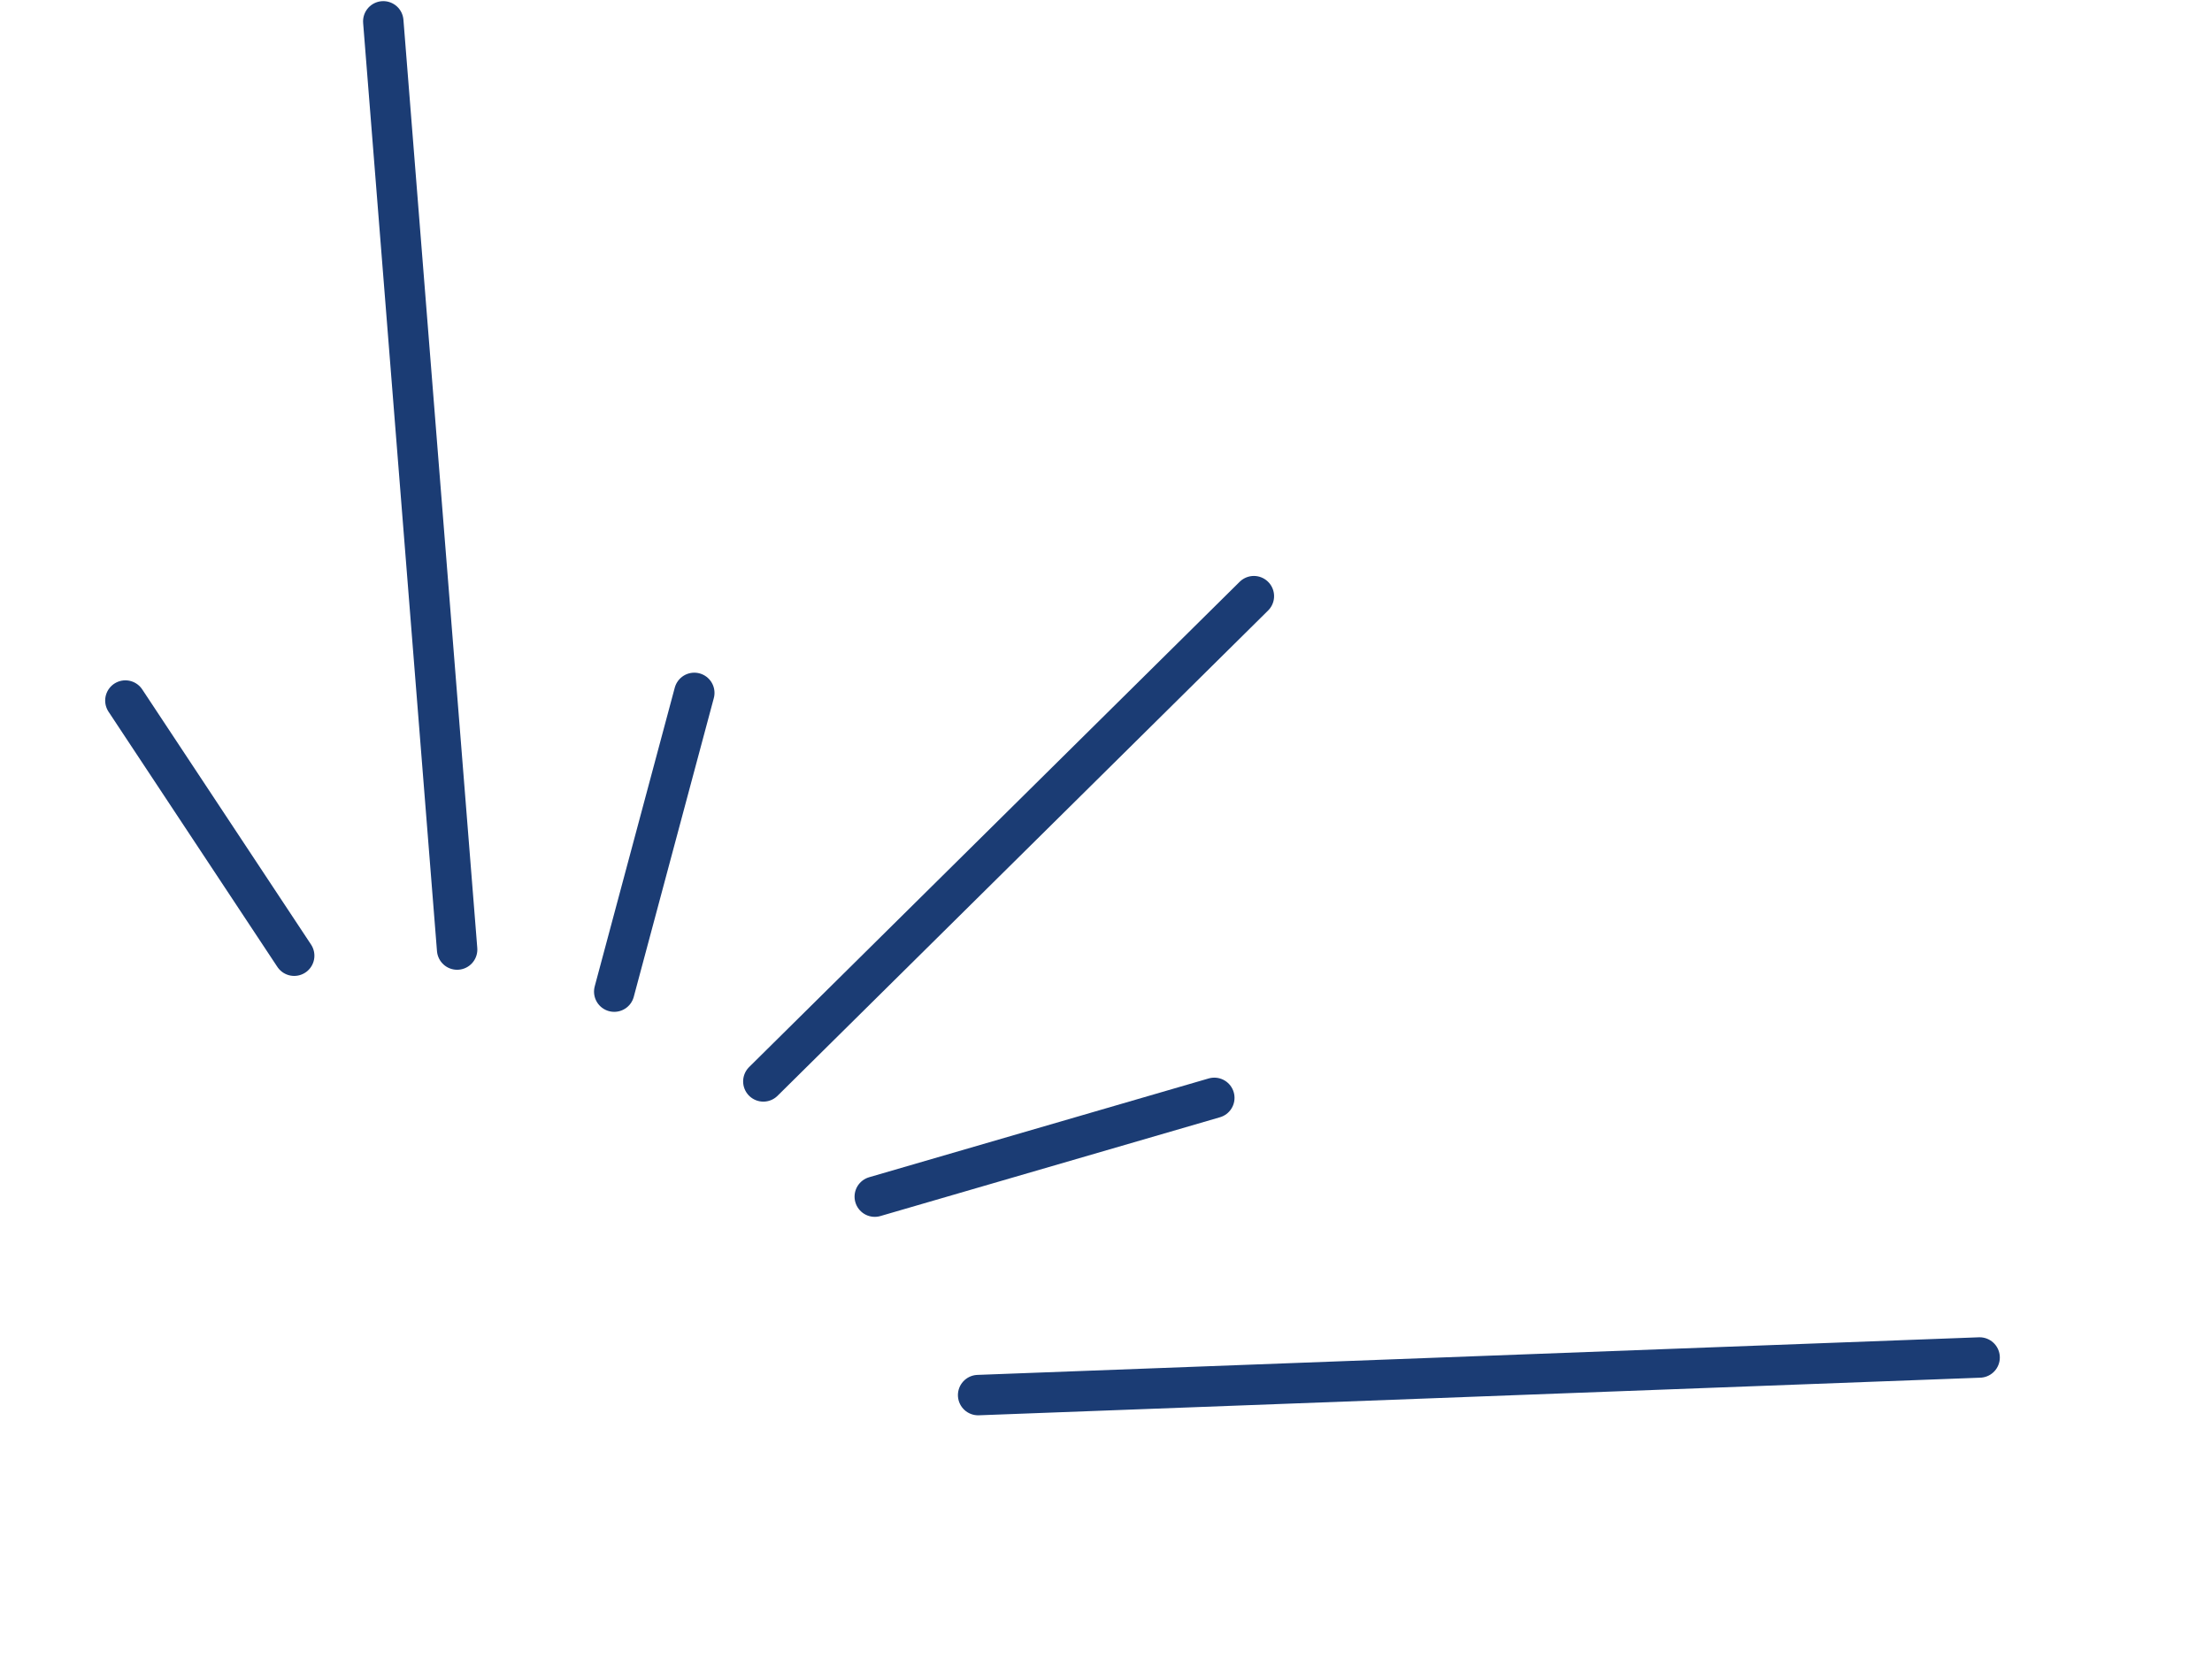 <svg width="88" height="66" viewBox="0 0 88 66" fill="none" xmlns="http://www.w3.org/2000/svg">
<path d="M18.186 37.776L15.248 0.849" stroke="#1B3C74" stroke-width="1.608" stroke-linecap="round" stroke-linejoin="round"/>
<path d="M38.913 55.501L78.755 54.005" stroke="#1B3C74" stroke-width="1.608" stroke-linecap="round" stroke-linejoin="round"/>
<path d="M34.801 47.606L48.309 43.676" stroke="#1B3C74" stroke-width="1.608" stroke-linecap="round" stroke-linejoin="round"/>
<path d="M24.436 39.45L27.621 27.565" stroke="#1B3C74" stroke-width="1.608" stroke-linecap="round" stroke-linejoin="round"/>
<path d="M11.704 38.021L4.988 27.87" stroke="#1B3C74" stroke-width="1.608" stroke-linecap="round" stroke-linejoin="round"/>
<path d="M30.368 43.022L49.883 23.717" stroke="#1B3C74" stroke-width="1.608" stroke-linecap="round" stroke-linejoin="round"/>
</svg>
